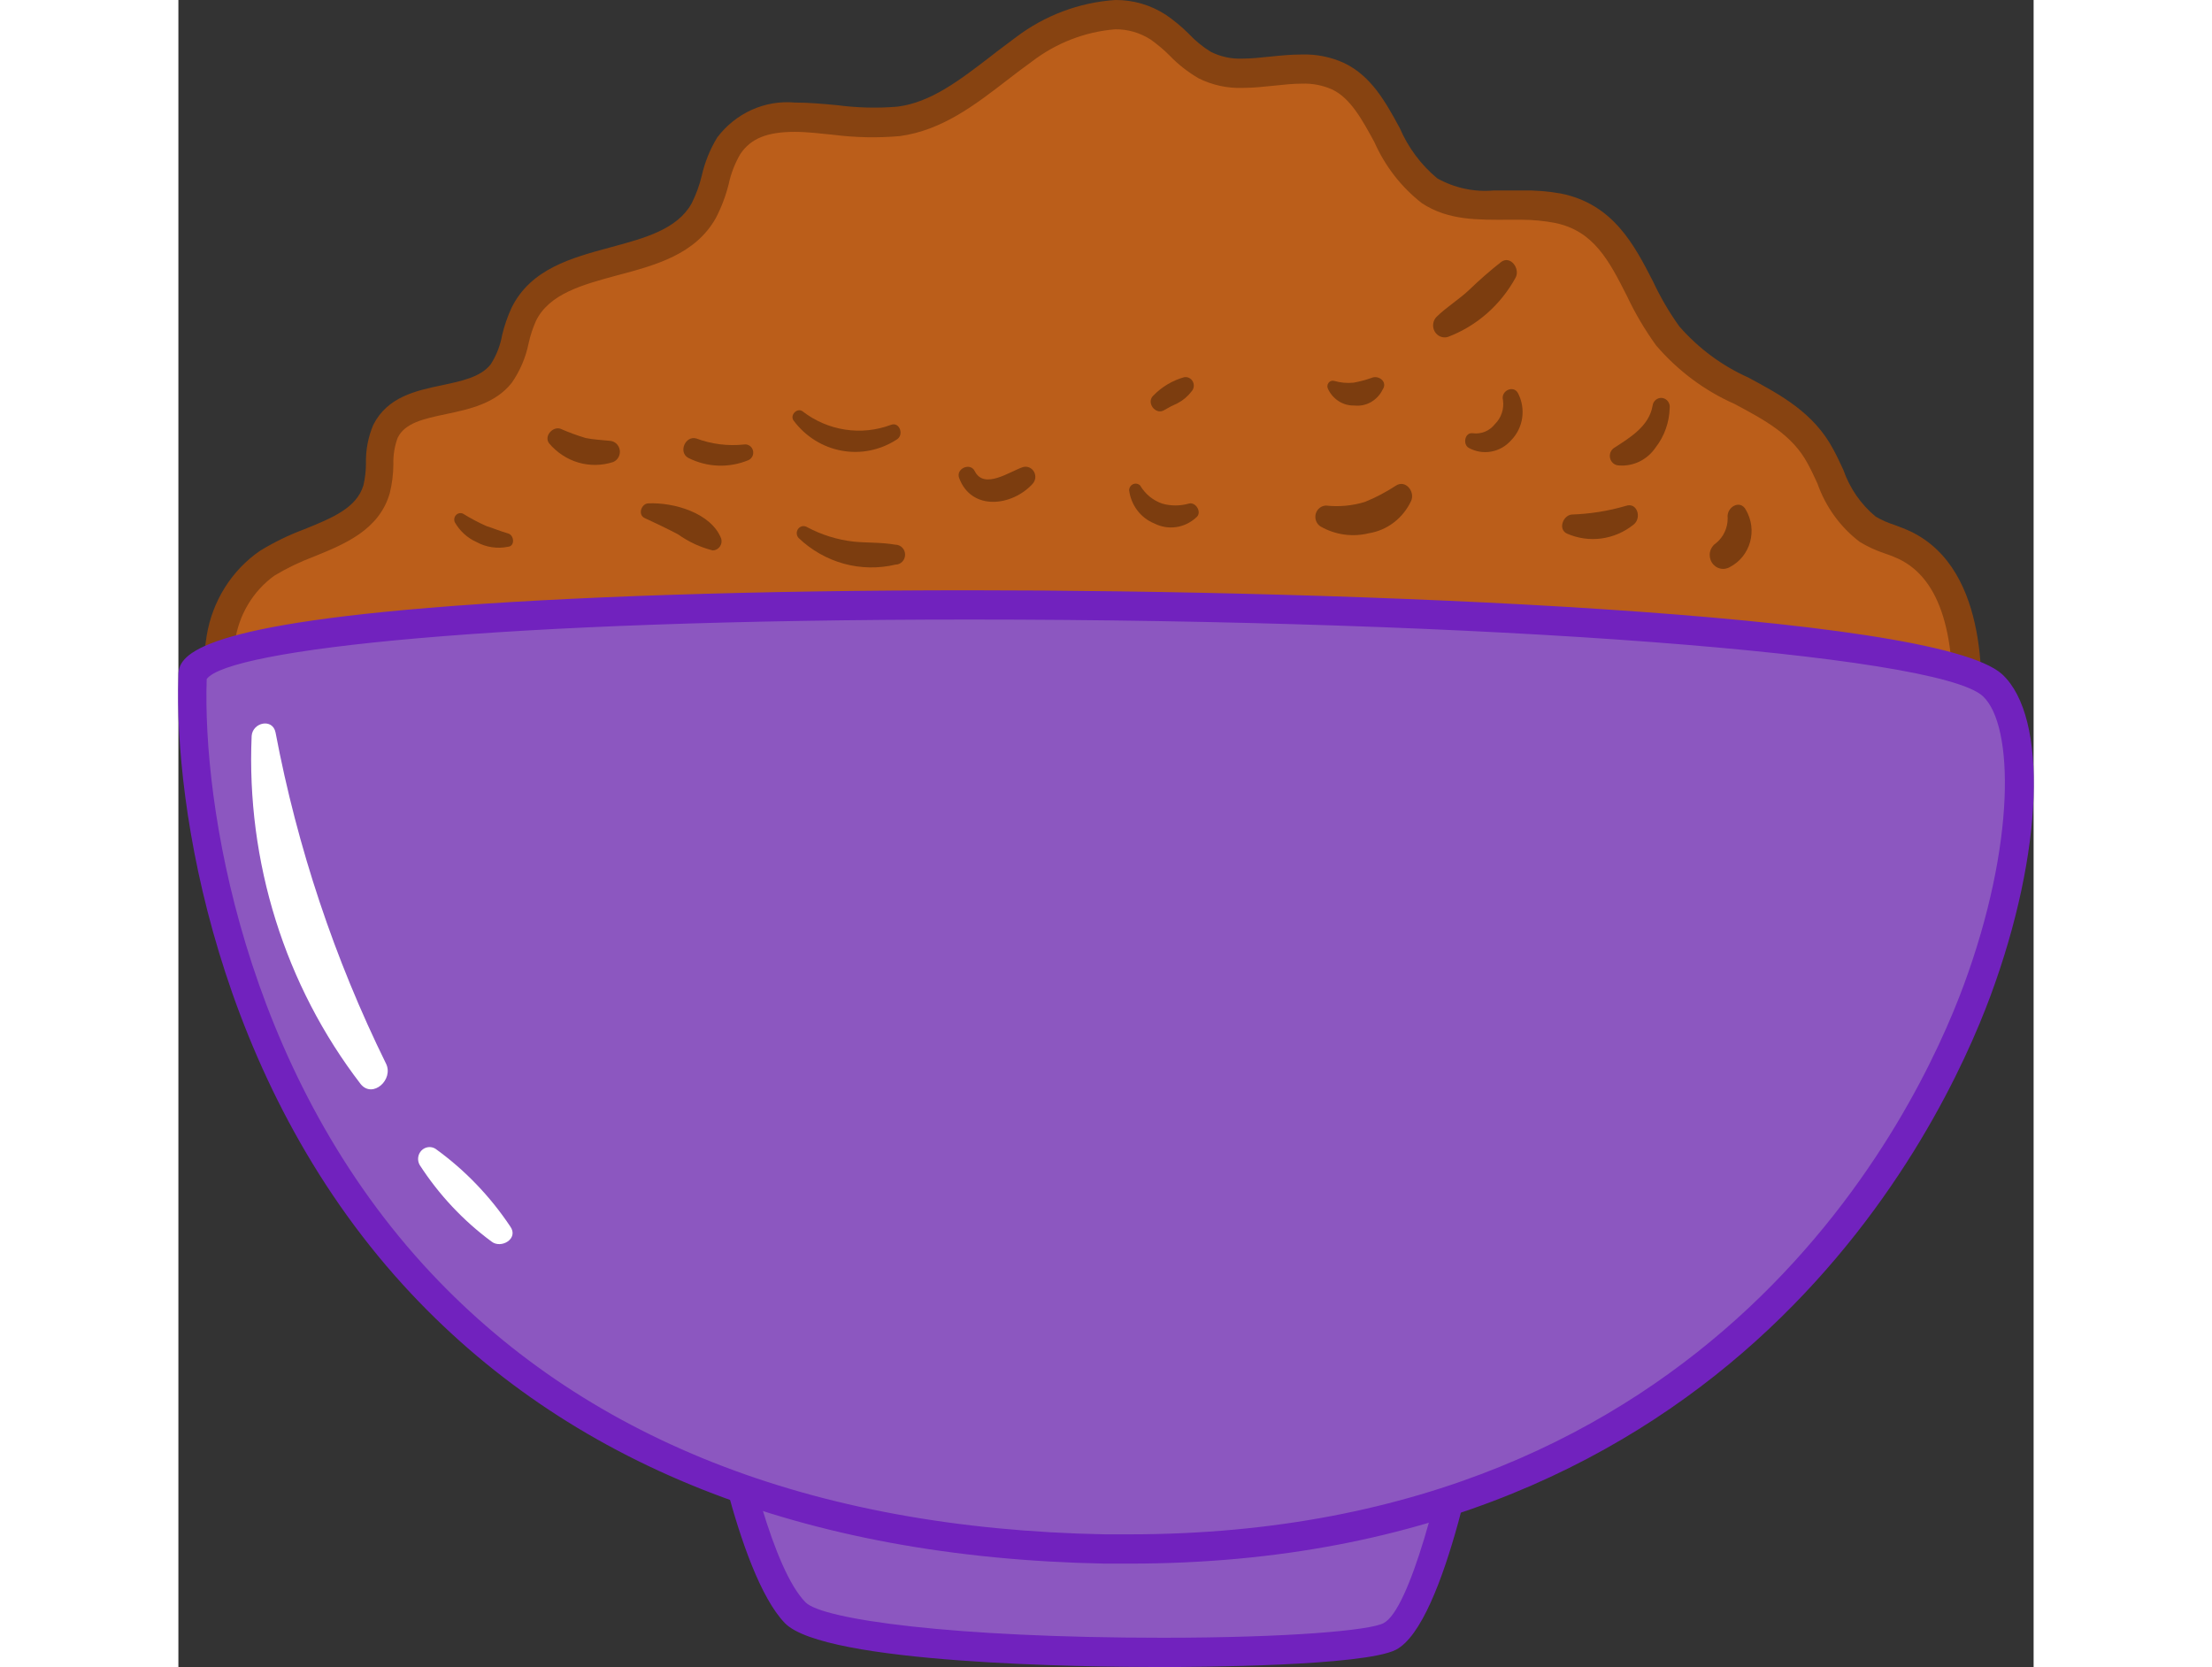 <svg width="69" height="52" viewBox="0 0 69 62" fill="none" xmlns="http://www.w3.org/2000/svg">
<rect x="0" y="0" width="69" height="62" fill="#333333" stroke="none"/>
<g clip-path="url(#clip0)">
<path d="M26.781 4.522C28.559 4.277 29.937 2.888 31.431 1.847C32.925 0.806 34.918 -1.10266e-05 36.439 0.997C37.07 1.406 37.522 2.087 38.185 2.419C39.674 3.198 41.594 2.098 43.109 2.828C44.75 3.618 45.008 6.097 46.533 7.094C47.901 7.999 49.716 7.399 51.315 7.721C53.782 8.217 54.077 10.745 55.402 12.483C56.98 14.542 59.884 14.7 61.099 16.967C61.625 17.926 61.935 19.092 62.835 19.691C63.28 19.92 63.739 20.12 64.208 20.291C66.475 21.38 66.638 24.601 66.47 27.189C66.386 28.496 66.26 29.913 65.418 30.877C64.794 31.487 64.043 31.942 63.224 32.207C57.917 34.354 52.482 36.146 46.954 37.574C44.539 38.195 42.062 38.751 39.59 38.56C35.87 38.277 32.456 36.348 28.811 35.52C25.971 34.871 23.051 34.871 20.168 34.675C16.525 34.395 12.921 33.707 9.421 32.621C6.828 31.815 4.161 30.676 2.583 28.404C1.005 26.132 1.052 22.438 3.319 20.939C4.734 20.018 6.902 19.849 7.386 18.215C7.591 17.517 7.386 16.722 7.717 16.073C8.454 14.548 10.984 15.24 12.02 13.921C12.509 13.306 12.514 12.423 12.862 11.715C14.061 9.284 18.222 10.216 19.542 7.862C19.989 7.083 19.989 6.135 20.473 5.449C21.752 3.542 24.582 4.827 26.781 4.522Z" fill="#BB5E1A"/>
<path d="M40.584 39.121C40.226 39.121 39.874 39.121 39.532 39.083C37.244 38.909 35.066 38.13 32.962 37.372C31.56 36.843 30.13 36.395 28.68 36.032C26.649 35.637 24.591 35.413 22.525 35.362C21.726 35.324 20.947 35.28 20.132 35.22C16.45 34.937 12.81 34.239 9.274 33.139C6.865 32.392 3.882 31.215 2.141 28.725C1.646 27.995 1.295 27.17 1.108 26.299C0.921 25.427 0.902 24.526 1.052 23.647C1.156 23.006 1.387 22.395 1.729 21.85C2.071 21.306 2.517 20.84 3.041 20.482C3.561 20.164 4.109 19.898 4.677 19.686C5.729 19.261 6.628 18.891 6.881 18.052C6.944 17.784 6.976 17.51 6.976 17.234C6.964 16.741 7.057 16.252 7.249 15.801C7.775 14.761 8.827 14.532 9.79 14.33C10.537 14.172 11.242 14.025 11.615 13.551C11.827 13.221 11.972 12.851 12.041 12.461C12.125 12.11 12.243 11.769 12.394 11.442C13.109 9.998 14.619 9.59 16.076 9.197C17.349 8.854 18.548 8.533 19.09 7.563C19.253 7.238 19.379 6.894 19.464 6.539C19.579 6.033 19.774 5.55 20.042 5.111C20.381 4.663 20.822 4.311 21.325 4.084C21.828 3.858 22.378 3.765 22.925 3.814C23.451 3.814 23.977 3.863 24.503 3.912C25.244 4.01 25.994 4.029 26.739 3.967C27.985 3.814 29.069 2.975 30.21 2.098C30.51 1.858 30.826 1.635 31.131 1.4C32.214 0.575 33.503 0.089 34.845 0C35.506 -0.006 36.156 0.183 36.718 0.545C37.024 0.753 37.311 0.99 37.575 1.253C37.82 1.516 38.098 1.743 38.401 1.929C38.766 2.111 39.169 2.197 39.574 2.18C39.911 2.18 40.258 2.141 40.626 2.103C40.994 2.065 41.389 2.027 41.778 2.027C42.32 2.009 42.86 2.117 43.356 2.343C44.377 2.833 44.908 3.814 45.423 4.757C45.737 5.488 46.215 6.13 46.817 6.631C47.461 6.992 48.193 7.149 48.922 7.083H49.974C50.458 7.074 50.943 7.112 51.42 7.198C53.372 7.59 54.156 9.127 54.845 10.467C55.12 11.055 55.447 11.615 55.823 12.14C56.538 12.957 57.413 13.605 58.39 14.041C59.584 14.684 60.821 15.344 61.546 16.706C61.683 16.956 61.804 17.218 61.925 17.479C62.163 18.16 62.578 18.76 63.124 19.212C63.351 19.344 63.591 19.45 63.84 19.528C64.045 19.604 64.245 19.681 64.44 19.773C67.401 21.206 67.107 25.718 67.007 27.205C66.928 28.415 66.817 30.066 65.813 31.221C65.138 31.901 64.318 32.405 63.419 32.692C58.091 34.847 52.635 36.647 47.086 38.081C44.967 38.698 42.784 39.048 40.584 39.121ZM22.925 4.904C21.899 4.904 21.294 5.149 20.905 5.721C20.7 6.068 20.553 6.447 20.468 6.844C20.358 7.283 20.198 7.708 19.99 8.108C19.227 9.464 17.754 9.862 16.307 10.244C15.019 10.592 13.798 10.925 13.299 11.933C13.18 12.202 13.088 12.483 13.025 12.772C12.917 13.3 12.704 13.799 12.399 14.237C11.789 15.011 10.821 15.218 9.969 15.398C9.117 15.578 8.427 15.725 8.154 16.286C8.04 16.597 7.986 16.929 7.996 17.261C7.994 17.629 7.948 17.995 7.859 18.351C7.46 19.719 6.171 20.242 5.029 20.705C4.524 20.894 4.037 21.129 3.572 21.408C3.179 21.691 2.847 22.053 2.594 22.474C2.342 22.895 2.175 23.364 2.104 23.854C1.977 24.586 1.991 25.337 2.146 26.063C2.302 26.788 2.595 27.475 3.009 28.082C4.556 30.3 7.218 31.352 9.59 32.098C13.052 33.174 16.617 33.855 20.221 34.13C21.01 34.19 21.799 34.234 22.593 34.272C24.713 34.325 26.824 34.558 28.906 34.969C30.396 35.339 31.865 35.797 33.304 36.343C35.439 37.111 37.459 37.83 39.616 37.977C39.932 37.977 40.258 38.01 40.589 38.01C42.695 37.953 44.786 37.631 46.817 37.051C52.322 35.628 57.734 33.843 63.019 31.706C63.765 31.472 64.449 31.064 65.018 30.512C65.728 29.706 65.86 28.513 65.949 27.151C66.175 23.62 65.534 21.533 63.982 20.787C63.811 20.707 63.635 20.637 63.456 20.58C63.135 20.474 62.826 20.331 62.535 20.155C61.812 19.606 61.263 18.848 60.957 17.975C60.842 17.73 60.731 17.485 60.605 17.256C60.031 16.166 58.99 15.621 57.885 15.027C56.767 14.534 55.768 13.789 54.961 12.848C54.545 12.272 54.182 11.658 53.877 11.012C53.214 9.704 52.641 8.576 51.184 8.288C50.784 8.213 50.379 8.174 49.974 8.173H49.448C48.364 8.173 47.238 8.211 46.249 7.557C45.487 6.964 44.879 6.183 44.482 5.285C44.029 4.457 43.598 3.651 42.904 3.324C42.551 3.17 42.171 3.097 41.788 3.111C41.452 3.111 41.105 3.149 40.736 3.188C40.368 3.226 39.979 3.269 39.574 3.269C39.013 3.288 38.455 3.166 37.949 2.915C37.551 2.685 37.186 2.399 36.865 2.065C36.647 1.847 36.411 1.648 36.16 1.471C35.766 1.217 35.309 1.085 34.845 1.09C33.717 1.18 32.638 1.6 31.731 2.299C31.431 2.512 31.136 2.741 30.837 2.97C29.637 3.896 28.406 4.849 26.828 5.062C26.006 5.134 25.18 5.118 24.361 5.013C23.866 4.964 23.383 4.904 22.925 4.904Z" fill="#874311"/>
<path d="M20.059 51.353C20.059 51.353 21.211 58.192 22.931 59.979C24.651 61.766 43.315 61.76 45.024 60.872C46.734 59.984 48.18 51.353 48.18 51.353H20.059Z" fill="#8C57C0"/>
<path d="M36.586 62C33.667 62 24.025 61.88 22.557 60.366C20.742 58.48 19.59 51.735 19.543 51.446C19.53 51.367 19.534 51.286 19.554 51.209C19.574 51.132 19.611 51.06 19.661 50.999C19.712 50.939 19.774 50.89 19.845 50.857C19.915 50.824 19.992 50.807 20.069 50.809H48.196C48.273 50.807 48.35 50.824 48.42 50.857C48.491 50.89 48.553 50.939 48.603 50.999C48.654 51.06 48.69 51.132 48.711 51.209C48.731 51.286 48.735 51.367 48.722 51.446C48.475 52.934 47.144 60.393 45.282 61.357C44.088 61.968 37.828 62 36.586 62ZM20.695 51.898C21.11 54.078 22.115 58.366 23.325 59.592C23.941 60.229 28.806 60.91 36.607 60.91C41.279 60.91 44.324 60.638 44.824 60.366C45.787 59.87 46.97 55.309 47.586 51.882L20.695 51.898Z" fill="#7122BE"/>
<path d="M0.526 25.189C0.674 21.223 63.608 21.92 67.459 25.483C71.31 29.047 64.708 58.175 34.456 57.598C4.203 57.02 0.263 32.621 0.526 25.189Z" fill="#8C57C0"/>
<path d="M35.376 58.153H34.456C23.209 57.935 14.43 54.448 8.37 47.801C1.394 40.14 -0.163 29.968 0 25.167C0 24.541 0.064 23.369 9.317 22.607C14.403 22.187 21.547 21.953 29.432 21.953C43.504 21.953 65.334 22.786 67.833 25.08C69.548 26.671 69.369 31.695 67.401 37.024C65.566 41.982 57.864 58.153 35.376 58.153ZM1.053 25.255C0.895 29.902 2.41 39.677 9.122 47.049C14.987 53.478 23.509 56.857 34.466 57.064H35.366C57.17 57.064 64.634 41.426 66.402 36.637C68.338 31.39 68.275 26.971 67.112 25.892C65.418 24.323 48.517 23.042 29.437 23.042C11.81 23.042 1.852 24.154 1.053 25.255Z" fill="#7122BE"/>
<path d="M45.281 18.062C44.917 18.301 44.531 18.504 44.129 18.667C43.662 18.81 43.172 18.856 42.688 18.803C42.599 18.804 42.514 18.835 42.444 18.89C42.374 18.946 42.324 19.024 42.3 19.112C42.277 19.201 42.282 19.294 42.315 19.379C42.348 19.464 42.407 19.535 42.483 19.582C43.028 19.893 43.666 19.982 44.271 19.833C44.609 19.78 44.929 19.643 45.204 19.433C45.479 19.223 45.7 18.947 45.849 18.629C46.002 18.28 45.639 17.828 45.281 18.062Z" fill="#7C3D0F"/>
<path d="M49.827 14.63C49.663 14.303 49.174 14.532 49.264 14.875C49.288 15.037 49.274 15.204 49.222 15.359C49.171 15.515 49.084 15.655 48.969 15.768C48.871 15.895 48.743 15.994 48.597 16.054C48.452 16.114 48.293 16.134 48.138 16.112C47.838 16.074 47.764 16.531 47.991 16.657C48.247 16.798 48.541 16.847 48.827 16.795C49.112 16.744 49.373 16.596 49.569 16.373C49.788 16.151 49.931 15.86 49.978 15.546C50.024 15.232 49.971 14.91 49.827 14.63Z" fill="#7C3D0F"/>
<path d="M44.366 14.058C44.151 14.133 43.931 14.191 43.708 14.232C43.466 14.257 43.222 14.234 42.988 14.167C42.949 14.155 42.908 14.156 42.87 14.169C42.832 14.182 42.799 14.207 42.775 14.24C42.75 14.273 42.736 14.312 42.734 14.354C42.731 14.395 42.741 14.436 42.761 14.472C42.85 14.659 42.989 14.817 43.162 14.925C43.334 15.033 43.533 15.088 43.735 15.082C43.947 15.106 44.161 15.063 44.349 14.958C44.537 14.852 44.69 14.691 44.787 14.493C44.992 14.199 44.634 13.932 44.366 14.058Z" fill="#7C3D0F"/>
<path d="M37.564 18.733C37.249 18.82 36.917 18.82 36.602 18.733C36.255 18.618 35.961 18.378 35.771 18.057C35.737 18.023 35.694 18 35.648 17.991C35.602 17.982 35.554 17.987 35.51 18.005C35.467 18.024 35.429 18.055 35.403 18.095C35.376 18.135 35.361 18.183 35.36 18.231C35.395 18.506 35.5 18.765 35.665 18.983C35.83 19.2 36.048 19.368 36.297 19.468C36.547 19.596 36.828 19.643 37.105 19.604C37.381 19.565 37.64 19.442 37.849 19.25C38.096 19.07 37.838 18.64 37.564 18.733Z" fill="#7C3D0F"/>
<path d="M26.67 20.258C26.144 20.166 25.618 20.193 25.123 20.144C24.512 20.077 23.918 19.892 23.372 19.599C23.319 19.569 23.258 19.56 23.199 19.572C23.14 19.585 23.088 19.619 23.051 19.668C23.014 19.718 22.995 19.779 22.998 19.841C23.001 19.903 23.026 19.962 23.067 20.008C23.544 20.463 24.122 20.792 24.75 20.965C25.378 21.137 26.037 21.149 26.67 20.999C26.765 20.999 26.856 20.96 26.923 20.891C26.99 20.821 27.028 20.727 27.028 20.629C27.028 20.53 26.99 20.436 26.923 20.367C26.856 20.297 26.765 20.258 26.67 20.258Z" fill="#7C3D0F"/>
<path d="M31.415 17.371C30.936 17.523 29.968 18.231 29.616 17.518C29.453 17.191 28.911 17.425 29.037 17.774C29.495 19.016 31.005 18.831 31.768 17.997C31.823 17.938 31.859 17.862 31.869 17.78C31.878 17.699 31.862 17.616 31.822 17.545C31.782 17.473 31.721 17.418 31.647 17.386C31.573 17.355 31.492 17.349 31.415 17.371V17.371Z" fill="#7C3D0F"/>
<path d="M37.402 14.03C36.971 14.151 36.578 14.386 36.261 14.711C35.982 14.973 36.345 15.447 36.66 15.256C36.82 15.16 36.985 15.074 37.155 15C37.36 14.895 37.539 14.744 37.681 14.559C37.726 14.51 37.754 14.448 37.763 14.382C37.771 14.315 37.759 14.248 37.728 14.189C37.697 14.13 37.649 14.083 37.59 14.054C37.532 14.026 37.466 14.017 37.402 14.03V14.03Z" fill="#7C3D0F"/>
<path d="M26.502 15.801C25.956 16.005 25.369 16.066 24.794 15.977C24.219 15.889 23.675 15.654 23.209 15.294C23.015 15.158 22.736 15.431 22.878 15.638C23.318 16.23 23.955 16.63 24.666 16.761C25.376 16.892 26.107 16.744 26.718 16.346C26.997 16.183 26.828 15.676 26.502 15.801Z" fill="#7C3D0F"/>
<path d="M49.19 9.748C48.783 10.069 48.391 10.41 48.017 10.772C47.633 11.137 47.17 11.415 46.792 11.786C46.724 11.855 46.681 11.946 46.669 12.044C46.656 12.142 46.676 12.242 46.724 12.327C46.772 12.412 46.846 12.479 46.934 12.516C47.023 12.553 47.121 12.559 47.212 12.532C48.282 12.13 49.177 11.345 49.737 10.32C49.911 9.982 49.532 9.481 49.19 9.748Z" fill="#7C3D0F"/>
<path d="M54.829 15.087C54.703 15.85 53.982 16.28 53.398 16.657C53.336 16.697 53.288 16.757 53.261 16.828C53.235 16.899 53.231 16.977 53.251 17.05C53.27 17.123 53.312 17.188 53.37 17.235C53.427 17.282 53.498 17.308 53.572 17.31C53.836 17.332 54.101 17.282 54.341 17.166C54.58 17.049 54.787 16.87 54.939 16.646C55.266 16.228 55.45 15.711 55.465 15.174C55.477 15.087 55.454 14.999 55.402 14.929C55.35 14.859 55.274 14.813 55.189 14.801C55.105 14.79 55.02 14.813 54.952 14.867C54.884 14.921 54.84 15 54.829 15.087V15.087Z" fill="#7C3D0F"/>
<path d="M53.836 18.814C53.181 19.006 52.506 19.113 51.826 19.136C51.5 19.163 51.3 19.681 51.642 19.844C52.046 20.022 52.489 20.085 52.924 20.027C53.36 19.968 53.773 19.791 54.12 19.512C54.435 19.272 54.262 18.667 53.836 18.814Z" fill="#7C3D0F"/>
<path d="M58.301 18.967C58.09 18.553 57.564 18.863 57.622 19.267C57.624 19.446 57.586 19.623 57.511 19.784C57.436 19.946 57.327 20.087 57.191 20.198C57.078 20.271 56.997 20.386 56.967 20.52C56.936 20.654 56.958 20.795 57.028 20.912C57.097 21.029 57.209 21.113 57.339 21.144C57.468 21.176 57.604 21.153 57.717 21.081C57.895 20.988 58.052 20.858 58.179 20.698C58.306 20.539 58.4 20.355 58.455 20.156C58.51 19.958 58.524 19.75 58.498 19.545C58.471 19.34 58.404 19.143 58.301 18.967V18.967Z" fill="#7C3D0F"/>
<path d="M20.19 20.035C19.816 19.07 18.412 18.678 17.481 18.721C17.228 18.721 17.07 19.136 17.339 19.266C17.749 19.457 18.18 19.659 18.58 19.871C18.973 20.151 19.411 20.354 19.874 20.471C19.925 20.47 19.975 20.457 20.021 20.433C20.066 20.41 20.105 20.375 20.136 20.333C20.166 20.291 20.187 20.242 20.197 20.191C20.206 20.139 20.204 20.085 20.19 20.035V20.035Z" fill="#7C3D0F"/>
<path d="M12.262 19.839C11.988 19.762 11.736 19.654 11.457 19.566C11.16 19.433 10.872 19.281 10.594 19.109C10.551 19.086 10.502 19.078 10.454 19.087C10.406 19.095 10.362 19.118 10.328 19.154C10.293 19.189 10.271 19.235 10.263 19.285C10.255 19.334 10.262 19.385 10.284 19.43C10.472 19.755 10.753 20.01 11.089 20.16C11.449 20.356 11.863 20.417 12.262 20.335C12.525 20.313 12.493 19.904 12.262 19.839Z" fill="#7C3D0F"/>
<path d="M16.049 16.395C15.75 16.362 15.445 16.352 15.15 16.291C14.828 16.195 14.512 16.078 14.203 15.943C13.919 15.856 13.588 16.221 13.788 16.488C14.076 16.83 14.454 17.079 14.876 17.203C15.299 17.326 15.746 17.32 16.165 17.185C16.25 17.152 16.32 17.09 16.366 17.009C16.412 16.928 16.429 16.834 16.416 16.742C16.402 16.649 16.358 16.564 16.292 16.501C16.225 16.438 16.14 16.401 16.049 16.395V16.395Z" fill="#7C3D0F"/>
<path d="M21.042 16.531C20.44 16.596 19.833 16.52 19.264 16.308C18.853 16.188 18.58 16.826 18.969 17.032C19.315 17.206 19.692 17.303 20.076 17.317C20.46 17.331 20.843 17.262 21.2 17.114C21.266 17.085 21.319 17.033 21.351 16.966C21.382 16.899 21.388 16.822 21.369 16.751C21.349 16.679 21.306 16.617 21.245 16.577C21.185 16.537 21.113 16.52 21.042 16.531Z" fill="#7C3D0F"/>
<path d="M7.722 39.557C5.808 35.67 4.425 31.526 3.614 27.244C3.504 26.699 2.762 26.868 2.725 27.369C2.521 32.052 3.962 36.653 6.781 40.32C7.228 40.865 8.017 40.151 7.722 39.557Z" fill="white"/>
<path d="M12.341 45.611C11.588 44.483 10.646 43.505 9.559 42.723C9.477 42.673 9.382 42.652 9.288 42.665C9.194 42.677 9.107 42.721 9.04 42.79C8.973 42.86 8.93 42.95 8.918 43.047C8.907 43.145 8.926 43.243 8.975 43.328C9.691 44.435 10.595 45.398 11.642 46.172C11.999 46.461 12.673 46.068 12.341 45.611Z" fill="white"/>
</g>
<defs>
<clipPath id="clip0">
<rect width="69" height="62" fill="white"/>
</clipPath>
</defs>
</svg>
